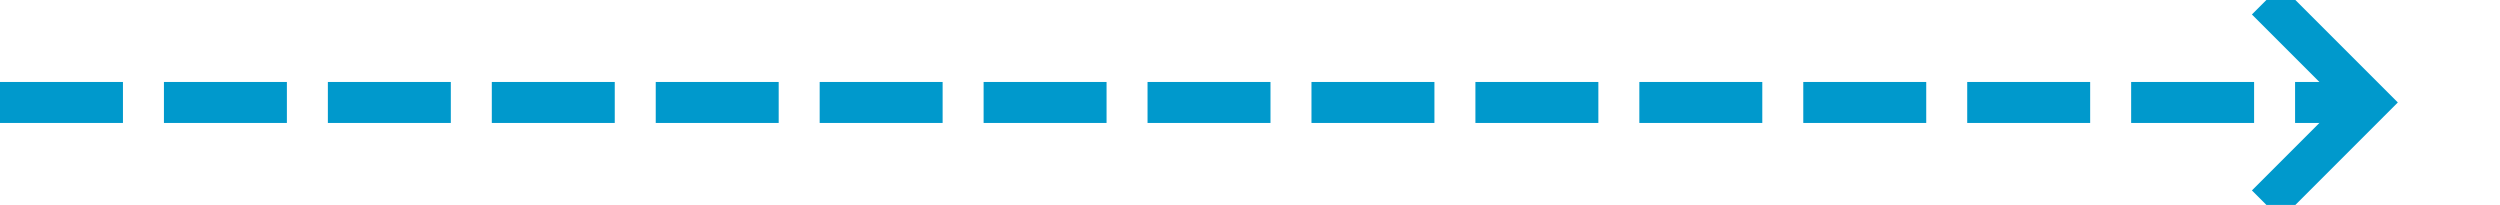 ﻿<?xml version="1.0" encoding="utf-8"?>
<svg version="1.1" xmlns:xlink="http://www.w3.org/1999/xlink" width="122px" height="10px" preserveAspectRatio="xMinYMid meet" viewBox="1582 984  122 8" xmlns="http://www.w3.org/2000/svg">
  <path d="M 1582 988  L 1697 988  " stroke-width="2" stroke-dasharray="6,2" stroke="#0099cc" fill="none" />
  <path d="M 1691.893 983.707  L 1696.186 988  L 1691.893 992.293  L 1693.307 993.707  L 1698.307 988.707  L 1699.014 988  L 1698.307 987.293  L 1693.307 982.293  L 1691.893 983.707  Z " fill-rule="nonzero" fill="#0099cc" stroke="none" />
</svg>